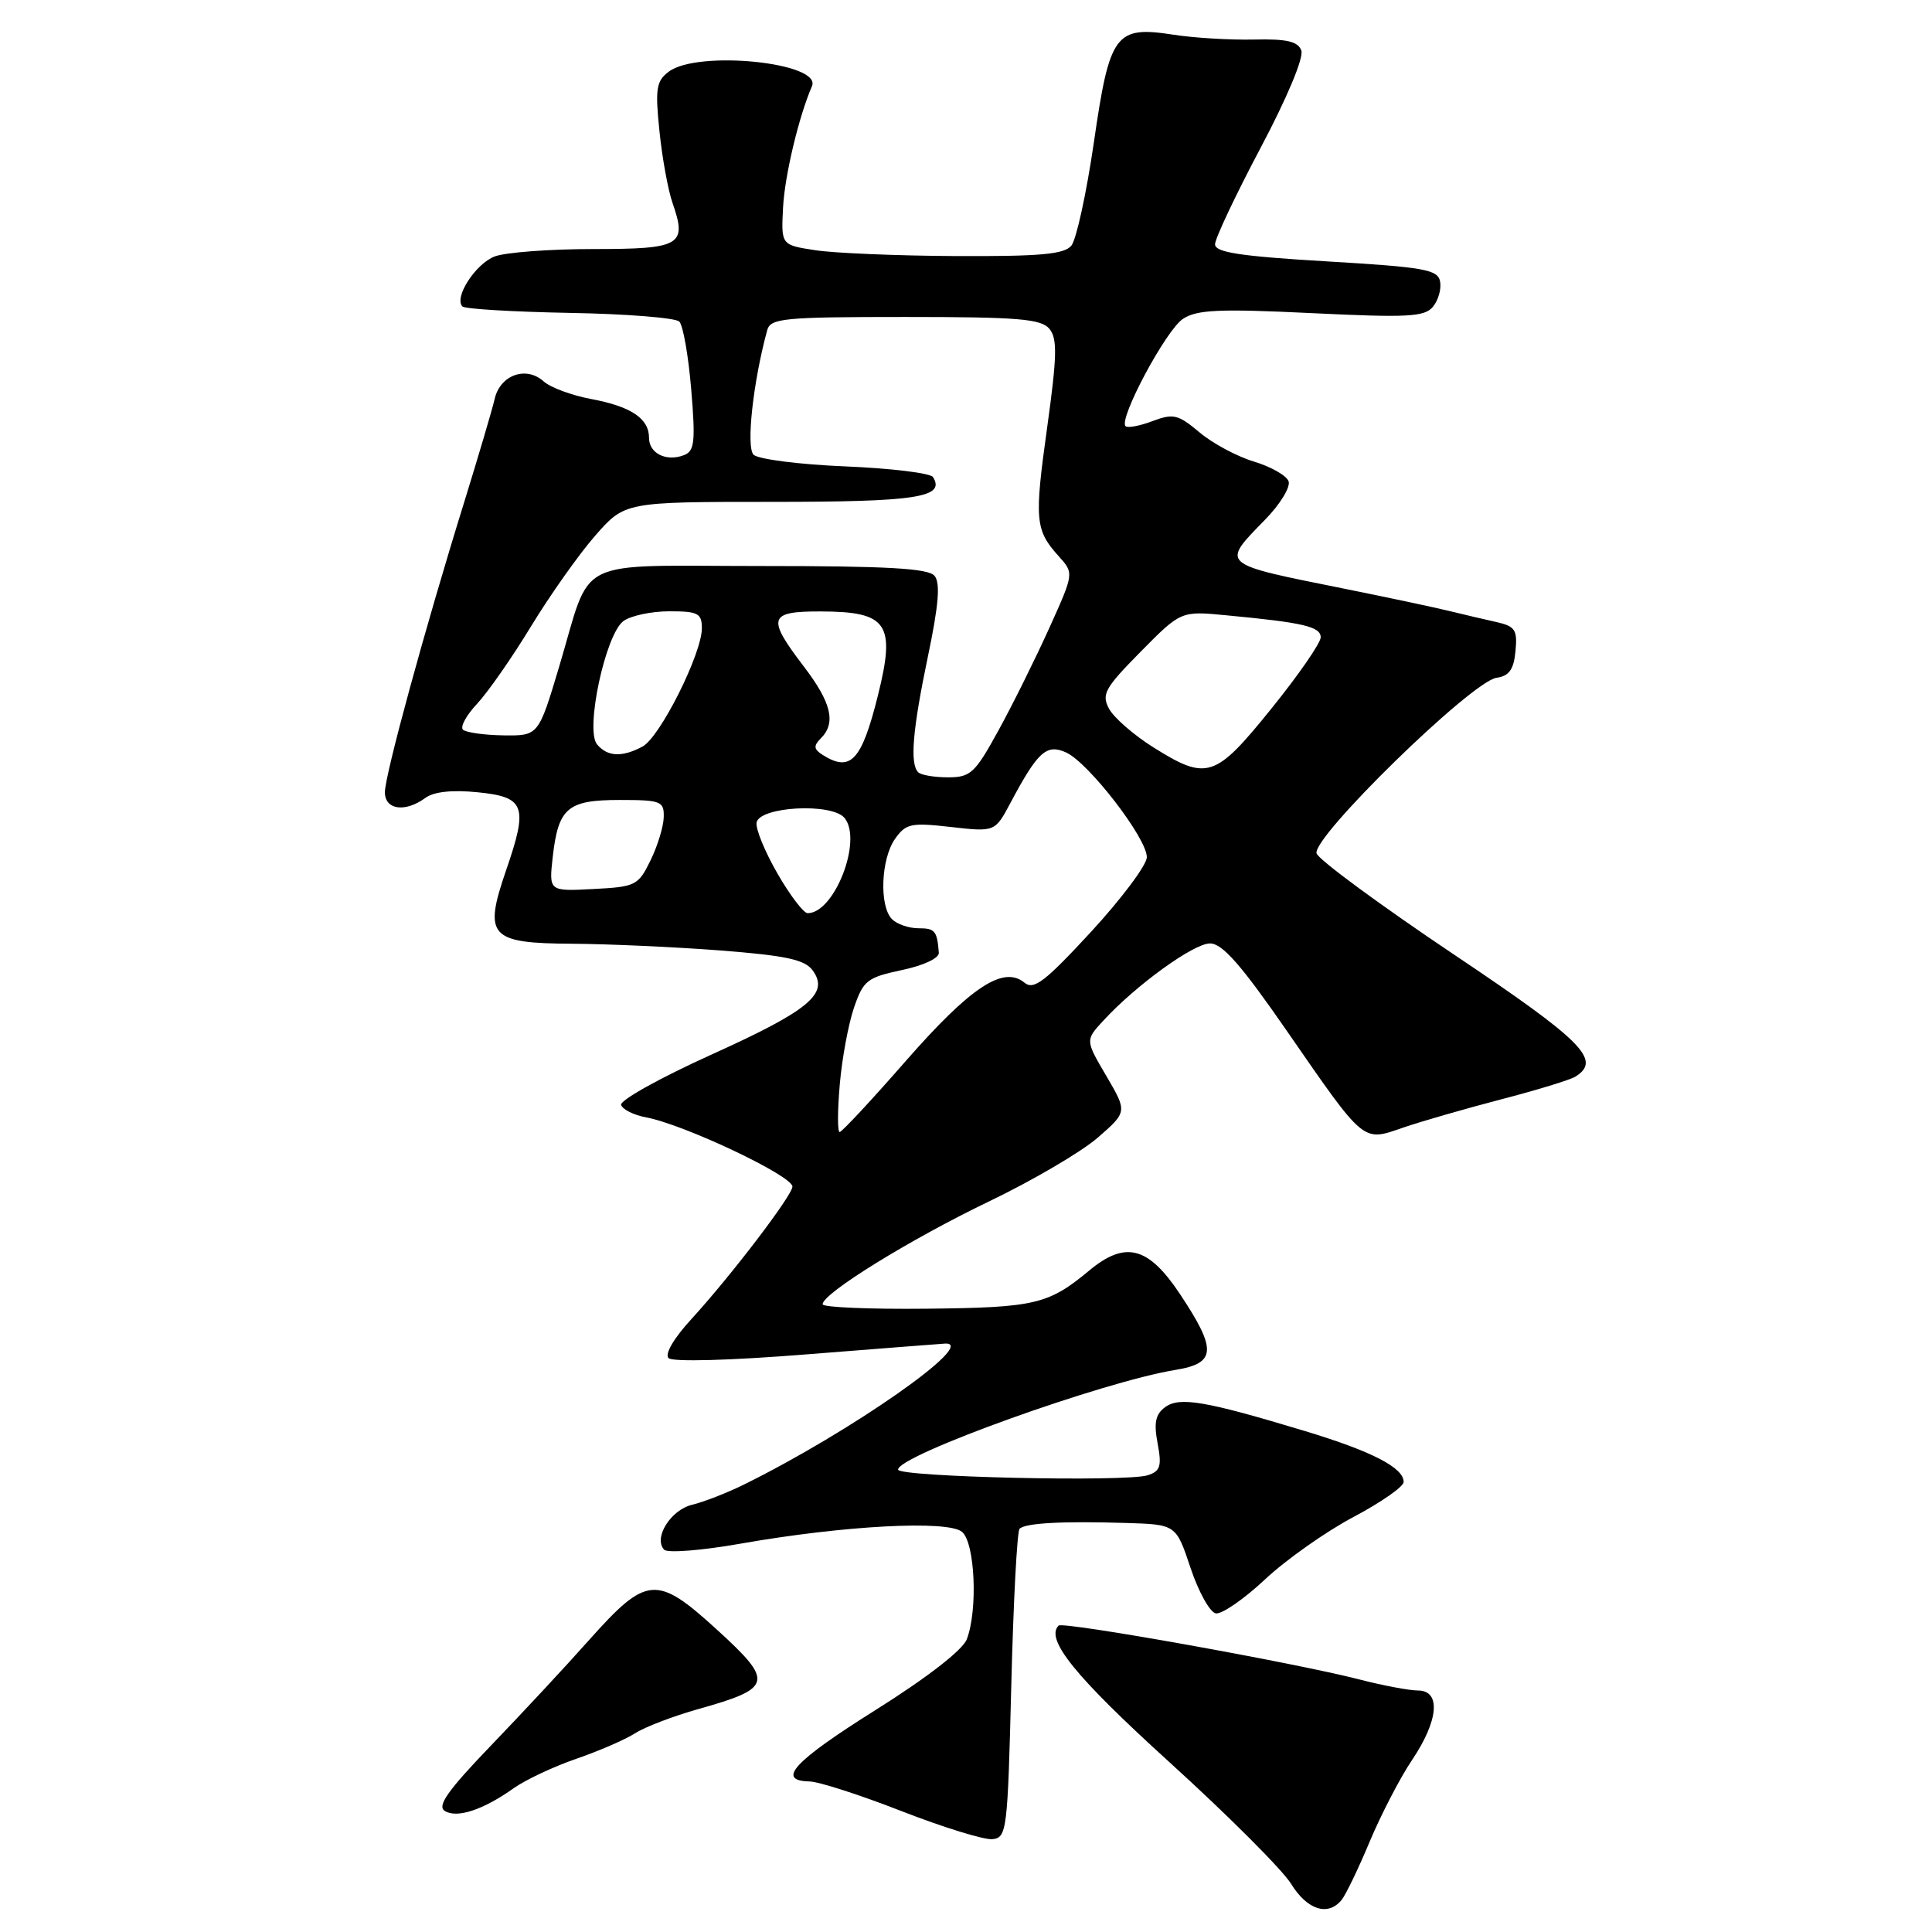 <?xml version="1.0" encoding="UTF-8" standalone="no"?>
<!DOCTYPE svg PUBLIC "-//W3C//DTD SVG 1.1//EN" "http://www.w3.org/Graphics/SVG/1.1/DTD/svg11.dtd" >
<svg xmlns="http://www.w3.org/2000/svg" xmlns:xlink="http://www.w3.org/1999/xlink" version="1.1" viewBox="0 0 256 256">
 <g >
 <path fill="currentColor"
d=" M 177.77 251.75 C 178.33 251.06 180.01 247.57 181.50 244.00 C 183.00 240.43 185.52 235.56 187.11 233.20 C 190.63 227.97 190.96 224.00 187.89 224.00 C 186.74 224.00 183.25 223.34 180.14 222.54 C 171.54 220.32 140.84 214.82 140.27 215.40 C 138.46 217.21 142.49 222.18 154.98 233.52 C 162.68 240.51 169.92 247.75 171.07 249.61 C 173.22 253.09 175.97 253.96 177.77 251.75 Z  M 134.00 223.33 C 134.28 212.24 134.77 202.89 135.10 202.57 C 135.86 201.81 140.74 201.54 149.17 201.80 C 155.83 202.00 155.83 202.00 157.75 207.75 C 158.80 210.91 160.31 213.62 161.09 213.78 C 161.88 213.93 164.82 211.90 167.62 209.28 C 170.43 206.65 175.71 202.93 179.36 201.00 C 183.00 199.07 185.99 196.99 185.99 196.37 C 186.01 194.48 181.77 192.30 172.91 189.62 C 159.71 185.63 156.31 185.05 154.39 186.45 C 153.11 187.39 152.87 188.52 153.39 191.26 C 153.96 194.29 153.75 194.94 152.07 195.48 C 149.18 196.40 119.00 195.71 119.00 194.73 C 119.00 192.84 146.16 183.08 155.75 181.52 C 161.16 180.64 161.27 178.87 156.36 171.48 C 152.16 165.16 149.12 164.37 144.33 168.35 C 138.93 172.84 137.17 173.26 122.82 173.41 C 115.22 173.49 109.00 173.23 109.00 172.82 C 109.00 171.38 120.60 164.22 131.00 159.22 C 136.78 156.45 143.27 152.64 145.44 150.76 C 149.38 147.33 149.38 147.33 146.60 142.58 C 143.81 137.83 143.81 137.83 146.16 135.28 C 150.51 130.54 158.17 125.00 160.34 125.01 C 161.97 125.01 164.48 127.88 170.50 136.58 C 180.92 151.64 180.50 151.28 185.91 149.42 C 188.29 148.60 194.13 146.92 198.87 145.68 C 203.62 144.45 208.06 143.09 208.75 142.66 C 212.27 140.46 209.76 137.94 192.55 126.41 C 182.95 119.97 174.82 113.99 174.46 113.10 C 173.67 111.11 194.98 90.29 198.30 89.81 C 199.96 89.58 200.58 88.72 200.81 86.28 C 201.08 83.47 200.77 82.99 198.31 82.43 C 196.76 82.09 193.93 81.42 192.00 80.95 C 190.07 80.48 183.78 79.14 178.00 77.98 C 161.54 74.67 161.76 74.88 167.63 68.86 C 169.64 66.81 171.03 64.52 170.74 63.76 C 170.45 63.00 168.38 61.83 166.15 61.16 C 163.92 60.49 160.67 58.75 158.94 57.29 C 156.11 54.91 155.47 54.76 152.71 55.80 C 151.02 56.44 149.41 56.74 149.14 56.47 C 148.19 55.53 154.51 43.71 156.75 42.25 C 158.60 41.03 161.56 40.90 173.79 41.49 C 186.54 42.11 188.76 41.99 189.87 40.65 C 190.58 39.80 191.01 38.29 190.82 37.30 C 190.52 35.71 188.74 35.40 175.74 34.63 C 164.28 33.95 161.00 33.44 161.00 32.37 C 161.00 31.61 163.71 25.87 167.02 19.62 C 170.55 12.96 172.79 7.61 172.43 6.68 C 171.97 5.48 170.49 5.14 166.16 5.24 C 163.05 5.31 158.25 5.03 155.50 4.60 C 147.77 3.41 147.04 4.39 144.94 18.89 C 143.96 25.61 142.62 31.75 141.96 32.55 C 141.01 33.70 137.82 33.98 126.63 33.93 C 118.86 33.89 110.47 33.54 108.00 33.15 C 103.50 32.46 103.50 32.46 103.76 27.48 C 103.98 23.27 105.84 15.45 107.59 11.42 C 108.94 8.28 92.43 6.60 88.61 9.50 C 86.96 10.74 86.80 11.76 87.38 17.37 C 87.74 20.91 88.52 25.20 89.12 26.91 C 91.07 32.51 90.22 33.00 78.60 33.00 C 72.84 33.00 66.97 33.44 65.55 33.98 C 63.01 34.95 60.11 39.44 61.28 40.61 C 61.61 40.94 68.00 41.32 75.49 41.46 C 82.98 41.59 89.51 42.11 90.01 42.61 C 90.51 43.11 91.22 47.15 91.59 51.60 C 92.17 58.55 92.03 59.77 90.63 60.31 C 88.29 61.21 86.00 60.08 86.00 58.02 C 86.00 55.45 83.62 53.86 78.32 52.87 C 75.75 52.39 72.93 51.34 72.04 50.54 C 69.73 48.45 66.29 49.67 65.55 52.84 C 65.21 54.31 63.39 60.45 61.52 66.50 C 56.31 83.27 51.00 102.71 51.00 104.98 C 51.00 107.31 53.68 107.69 56.36 105.73 C 57.49 104.90 59.91 104.64 63.30 104.98 C 69.58 105.61 70.01 106.78 67.05 115.35 C 64.05 124.08 64.87 124.99 75.79 125.05 C 80.58 125.08 89.42 125.48 95.44 125.94 C 104.16 126.62 106.64 127.15 107.68 128.58 C 109.93 131.65 107.24 133.88 94.18 139.78 C 87.45 142.83 82.10 145.81 82.30 146.41 C 82.50 147.01 83.97 147.75 85.58 148.05 C 90.61 148.98 105.00 155.79 105.00 157.23 C 105.00 158.38 96.84 169.08 91.61 174.79 C 89.27 177.34 88.05 179.43 88.59 179.96 C 89.12 180.48 96.82 180.27 107.00 179.45 C 116.62 178.69 124.84 178.05 125.25 178.03 C 129.71 177.85 112.69 189.76 98.50 196.75 C 96.30 197.83 93.24 199.02 91.71 199.39 C 88.87 200.07 86.55 203.79 88.00 205.34 C 88.43 205.81 93.00 205.45 98.14 204.54 C 111.77 202.14 125.58 201.40 127.47 202.98 C 129.19 204.40 129.59 213.31 128.11 217.20 C 127.57 218.63 122.92 222.24 116.12 226.52 C 105.19 233.38 102.80 235.95 107.25 236.05 C 108.49 236.07 114.00 237.85 119.50 240.00 C 125.00 242.14 130.40 243.81 131.50 243.70 C 133.41 243.51 133.52 242.58 134.00 223.33 Z  M 68.09 236.93 C 69.65 235.83 73.37 234.08 76.36 233.05 C 79.35 232.02 82.86 230.50 84.15 229.67 C 85.44 228.84 89.20 227.40 92.50 226.47 C 102.40 223.69 102.60 222.87 95.00 215.94 C 87.00 208.64 85.70 208.75 78.05 217.32 C 75.03 220.72 69.18 227.01 65.05 231.30 C 59.32 237.26 57.88 239.31 58.94 239.96 C 60.56 240.97 64.05 239.81 68.09 236.93 Z  M 111.27 143.75 C 111.56 140.31 112.41 135.72 113.15 133.55 C 114.39 129.91 114.90 129.52 119.50 128.54 C 122.37 127.94 124.46 126.96 124.40 126.24 C 124.17 123.33 123.89 123.00 121.70 123.00 C 120.43 123.00 118.86 122.46 118.20 121.80 C 116.49 120.09 116.72 113.85 118.58 111.18 C 120.03 109.12 120.69 108.98 126.00 109.58 C 131.84 110.24 131.84 110.24 133.90 106.37 C 137.52 99.57 138.67 98.53 141.27 99.71 C 144.27 101.08 152.01 111.13 151.96 113.59 C 151.94 114.64 148.61 119.08 144.57 123.47 C 138.48 130.07 136.98 131.22 135.76 130.22 C 132.97 127.90 128.65 130.74 120.07 140.53 C 115.52 145.74 111.55 150.00 111.26 150.00 C 110.96 150.00 110.97 147.19 111.27 143.75 Z  M 103.02 115.75 C 101.35 112.86 100.11 109.83 100.25 109.00 C 100.63 106.87 110.22 106.35 111.90 108.38 C 114.33 111.31 110.58 121.00 107.02 121.00 C 106.48 121.00 104.68 118.64 103.02 115.75 Z  M 73.24 113.55 C 73.98 107.04 75.19 106.00 82.12 106.00 C 87.57 106.00 88.00 106.17 87.95 108.25 C 87.93 109.49 87.14 112.08 86.20 114.00 C 84.57 117.34 84.23 117.51 78.61 117.80 C 72.73 118.11 72.73 118.11 73.24 113.55 Z  M 121.67 102.33 C 120.54 101.21 120.92 96.71 122.96 86.95 C 124.38 80.17 124.62 77.24 123.83 76.30 C 123.01 75.31 117.62 75.00 100.91 75.00 C 75.58 75.00 78.52 73.54 74.09 88.34 C 71.35 97.50 71.35 97.50 66.70 97.44 C 64.14 97.40 61.73 97.06 61.34 96.68 C 60.96 96.29 61.81 94.75 63.23 93.24 C 64.64 91.73 67.86 87.12 70.36 83.00 C 72.87 78.88 76.69 73.47 78.85 71.00 C 82.79 66.50 82.79 66.50 102.33 66.50 C 121.46 66.50 125.30 65.91 123.63 63.22 C 123.31 62.69 118.07 62.05 112.00 61.80 C 105.92 61.55 100.45 60.85 99.85 60.25 C 98.84 59.24 99.80 50.53 101.66 43.75 C 102.09 42.17 103.83 42.00 119.94 42.00 C 134.89 42.00 137.96 42.25 139.05 43.57 C 140.12 44.85 140.07 47.18 138.75 56.67 C 137.04 68.95 137.16 70.24 140.31 73.73 C 142.31 75.96 142.31 75.96 139.03 83.23 C 137.22 87.23 134.21 93.31 132.32 96.75 C 129.20 102.45 128.61 103.00 125.62 103.00 C 123.81 103.00 122.03 102.70 121.67 102.33 Z  M 152.80 99.01 C 150.22 97.39 147.59 95.09 146.95 93.91 C 145.93 92.00 146.39 91.17 151.14 86.36 C 156.48 80.95 156.48 80.95 162.49 81.53 C 172.68 82.49 175.00 83.03 175.00 84.45 C 175.00 85.19 172.06 89.45 168.46 93.90 C 161.00 103.15 159.94 103.49 152.80 99.01 Z  M 109.01 100.03 C 107.82 99.28 107.77 98.83 108.76 97.84 C 110.81 95.79 110.18 93.12 106.50 88.30 C 101.57 81.84 101.83 81.00 108.75 81.02 C 117.63 81.04 118.71 82.63 116.32 92.19 C 114.17 100.80 112.71 102.37 109.01 100.03 Z  M 79.11 98.63 C 77.51 96.71 80.23 84.04 82.61 82.29 C 83.59 81.58 86.32 81.00 88.69 81.00 C 92.49 81.00 93.00 81.26 93.00 83.25 C 93.00 86.62 87.45 97.69 85.14 98.92 C 82.43 100.37 80.48 100.28 79.11 98.63 Z "/>
</g>
</svg>